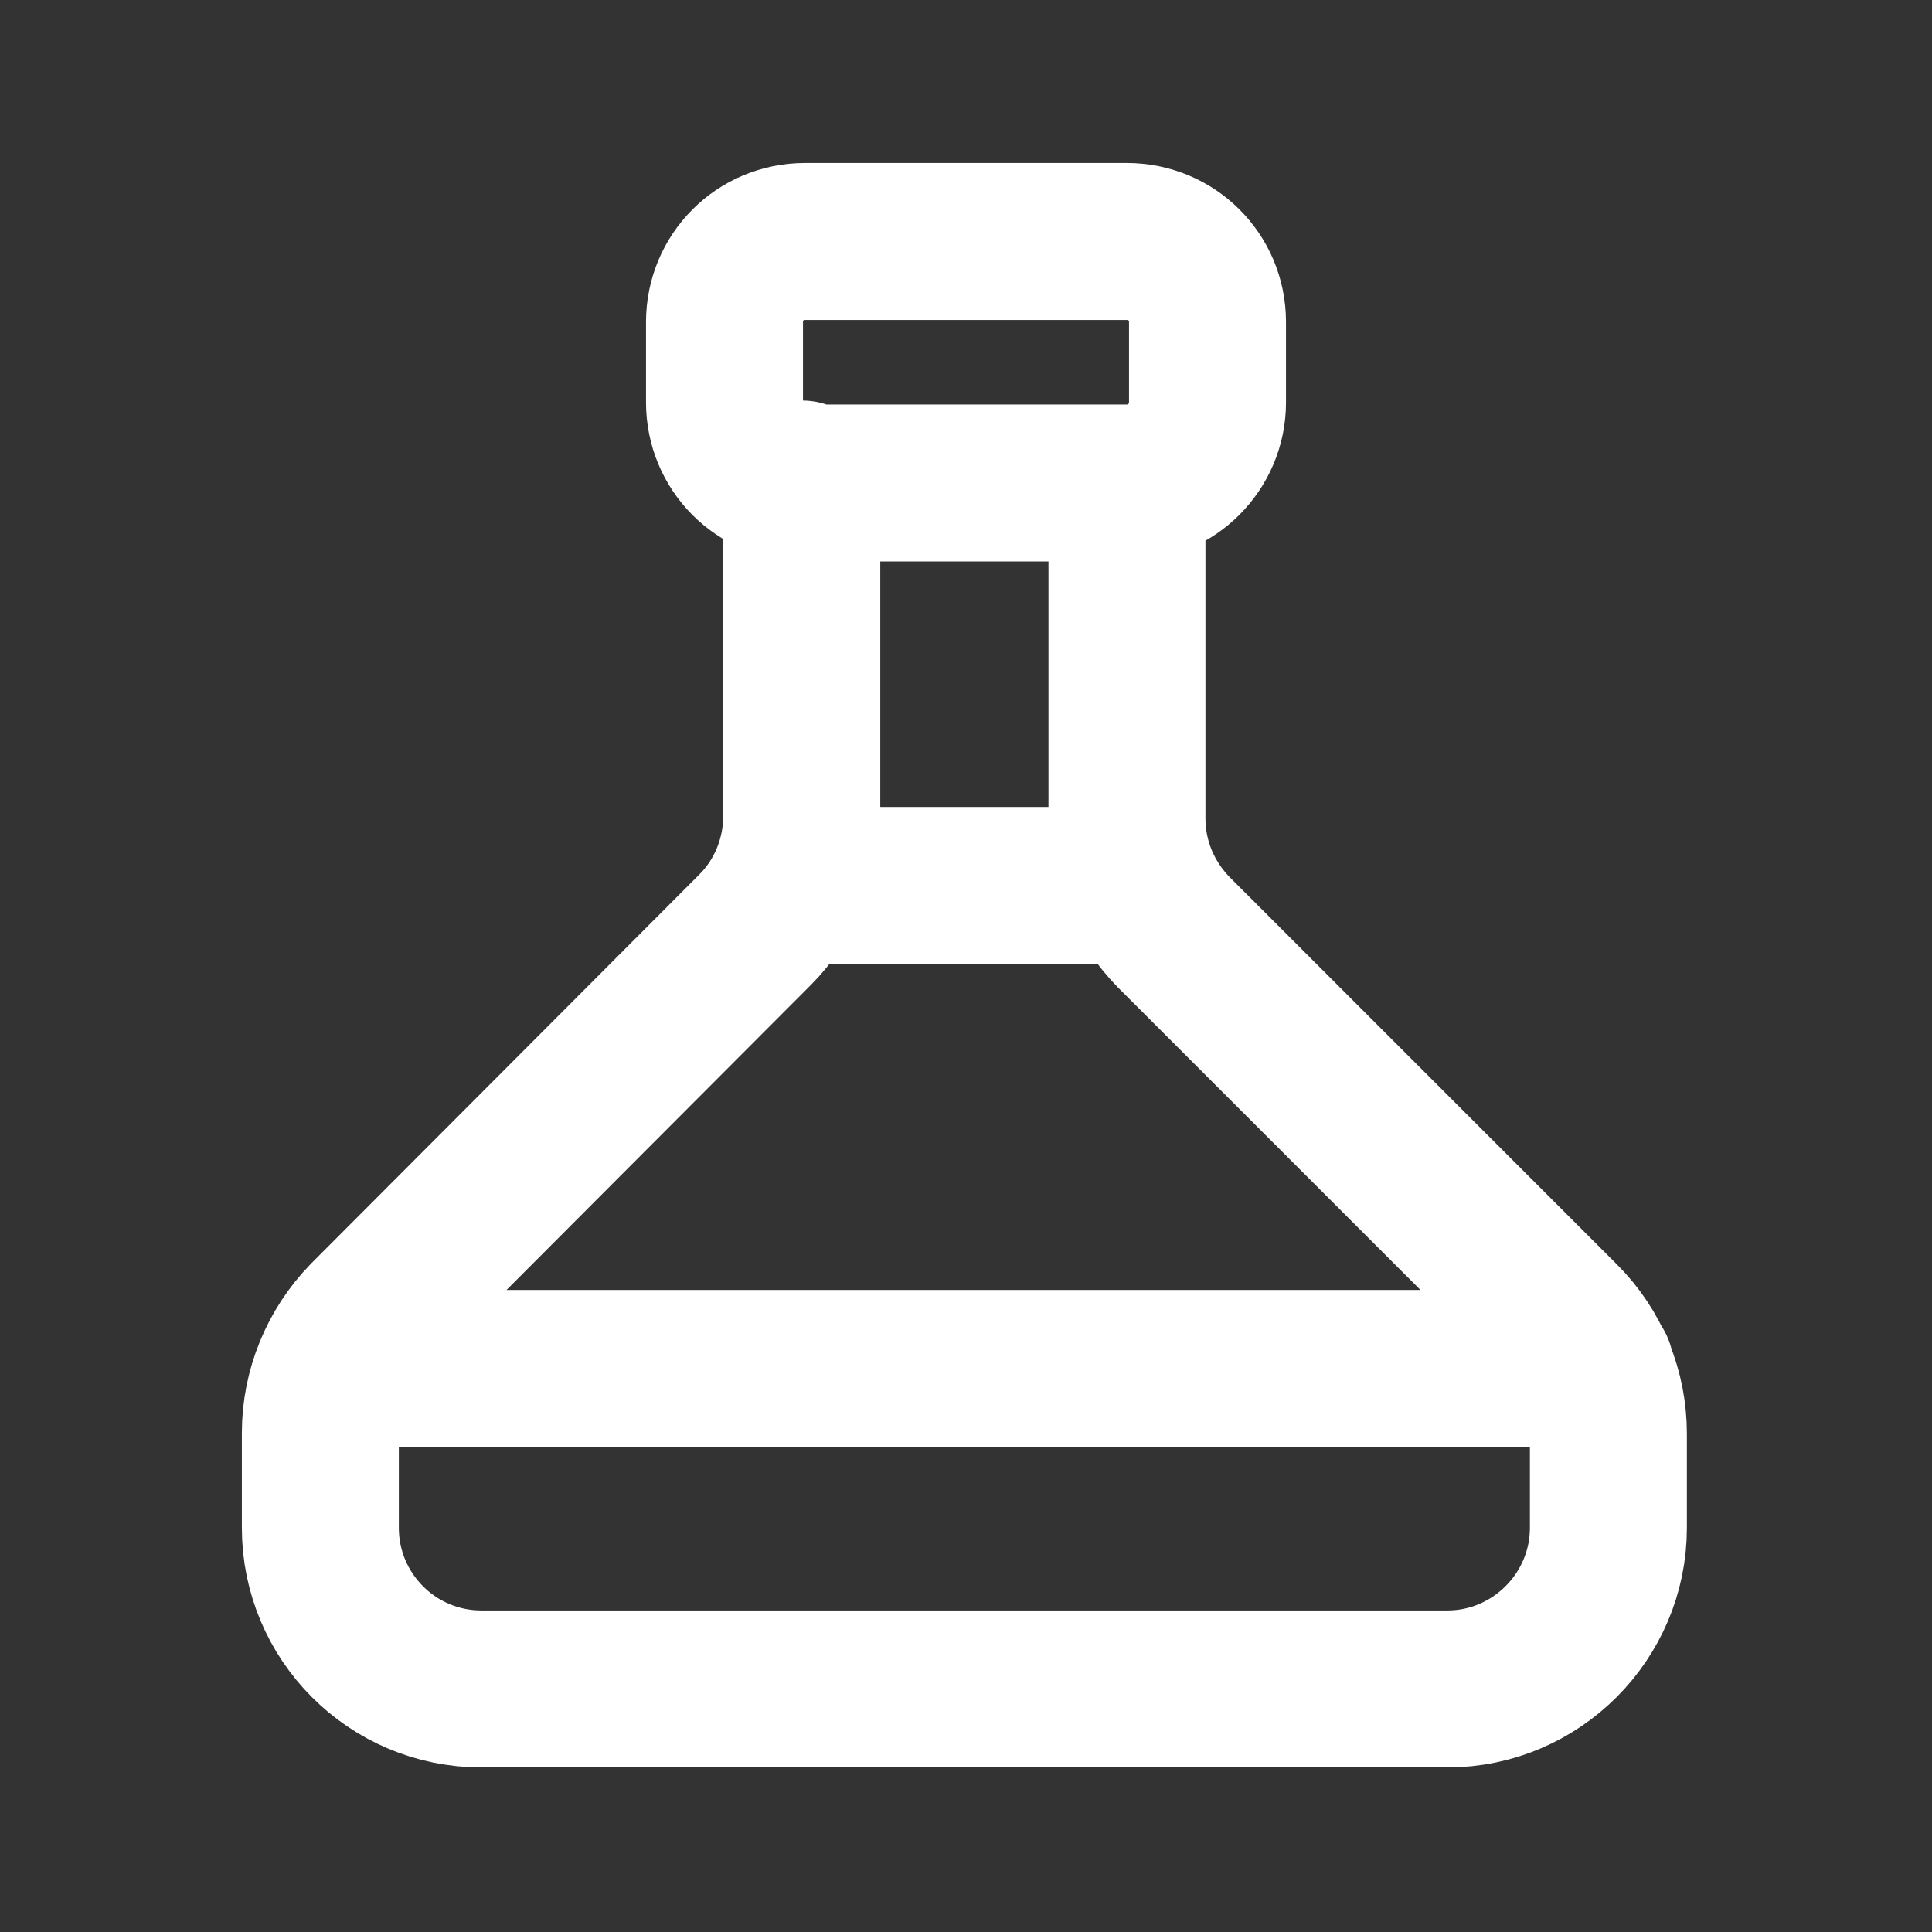 <svg width="16" height="16" viewBox="0 0 16 16" fill="none" xmlns="http://www.w3.org/2000/svg">
  <rect x="0" y="0" width="16" height="16" fill="#333333" stroke="none"/>
  <path
    d="M9.333 4V6.78C9.333 7.133 9.473 7.467 9.72 7.72L12.933 10.933C13.183 11.183 13.32 11.52 13.32 11.873V12.653C13.32 13.387 12.72 13.987 11.987 13.987H3.987C3.247 13.987 2.653 13.387 2.653 12.653V11.867C2.653 11.513 2.793 11.173 3.04 10.92L6.253 7.7C6.503 7.45 6.64 7.107 6.64 6.753V3.967M9.333 4C9.7 4 10 3.7 10 3.333V2.667C10 2.293 9.7 2 9.333 2H6.667C6.293 2 6 2.299 6 2.667V3.333C6 3.7 6.293 4 6.667 4L9.333 4ZM2.787 11.333H13.213M6.547 7.333H9.453"
    stroke="#fff"
    stroke-width="1.3"
    stroke-linecap="round"
    stroke-linejoin="round"
  />
</svg>
